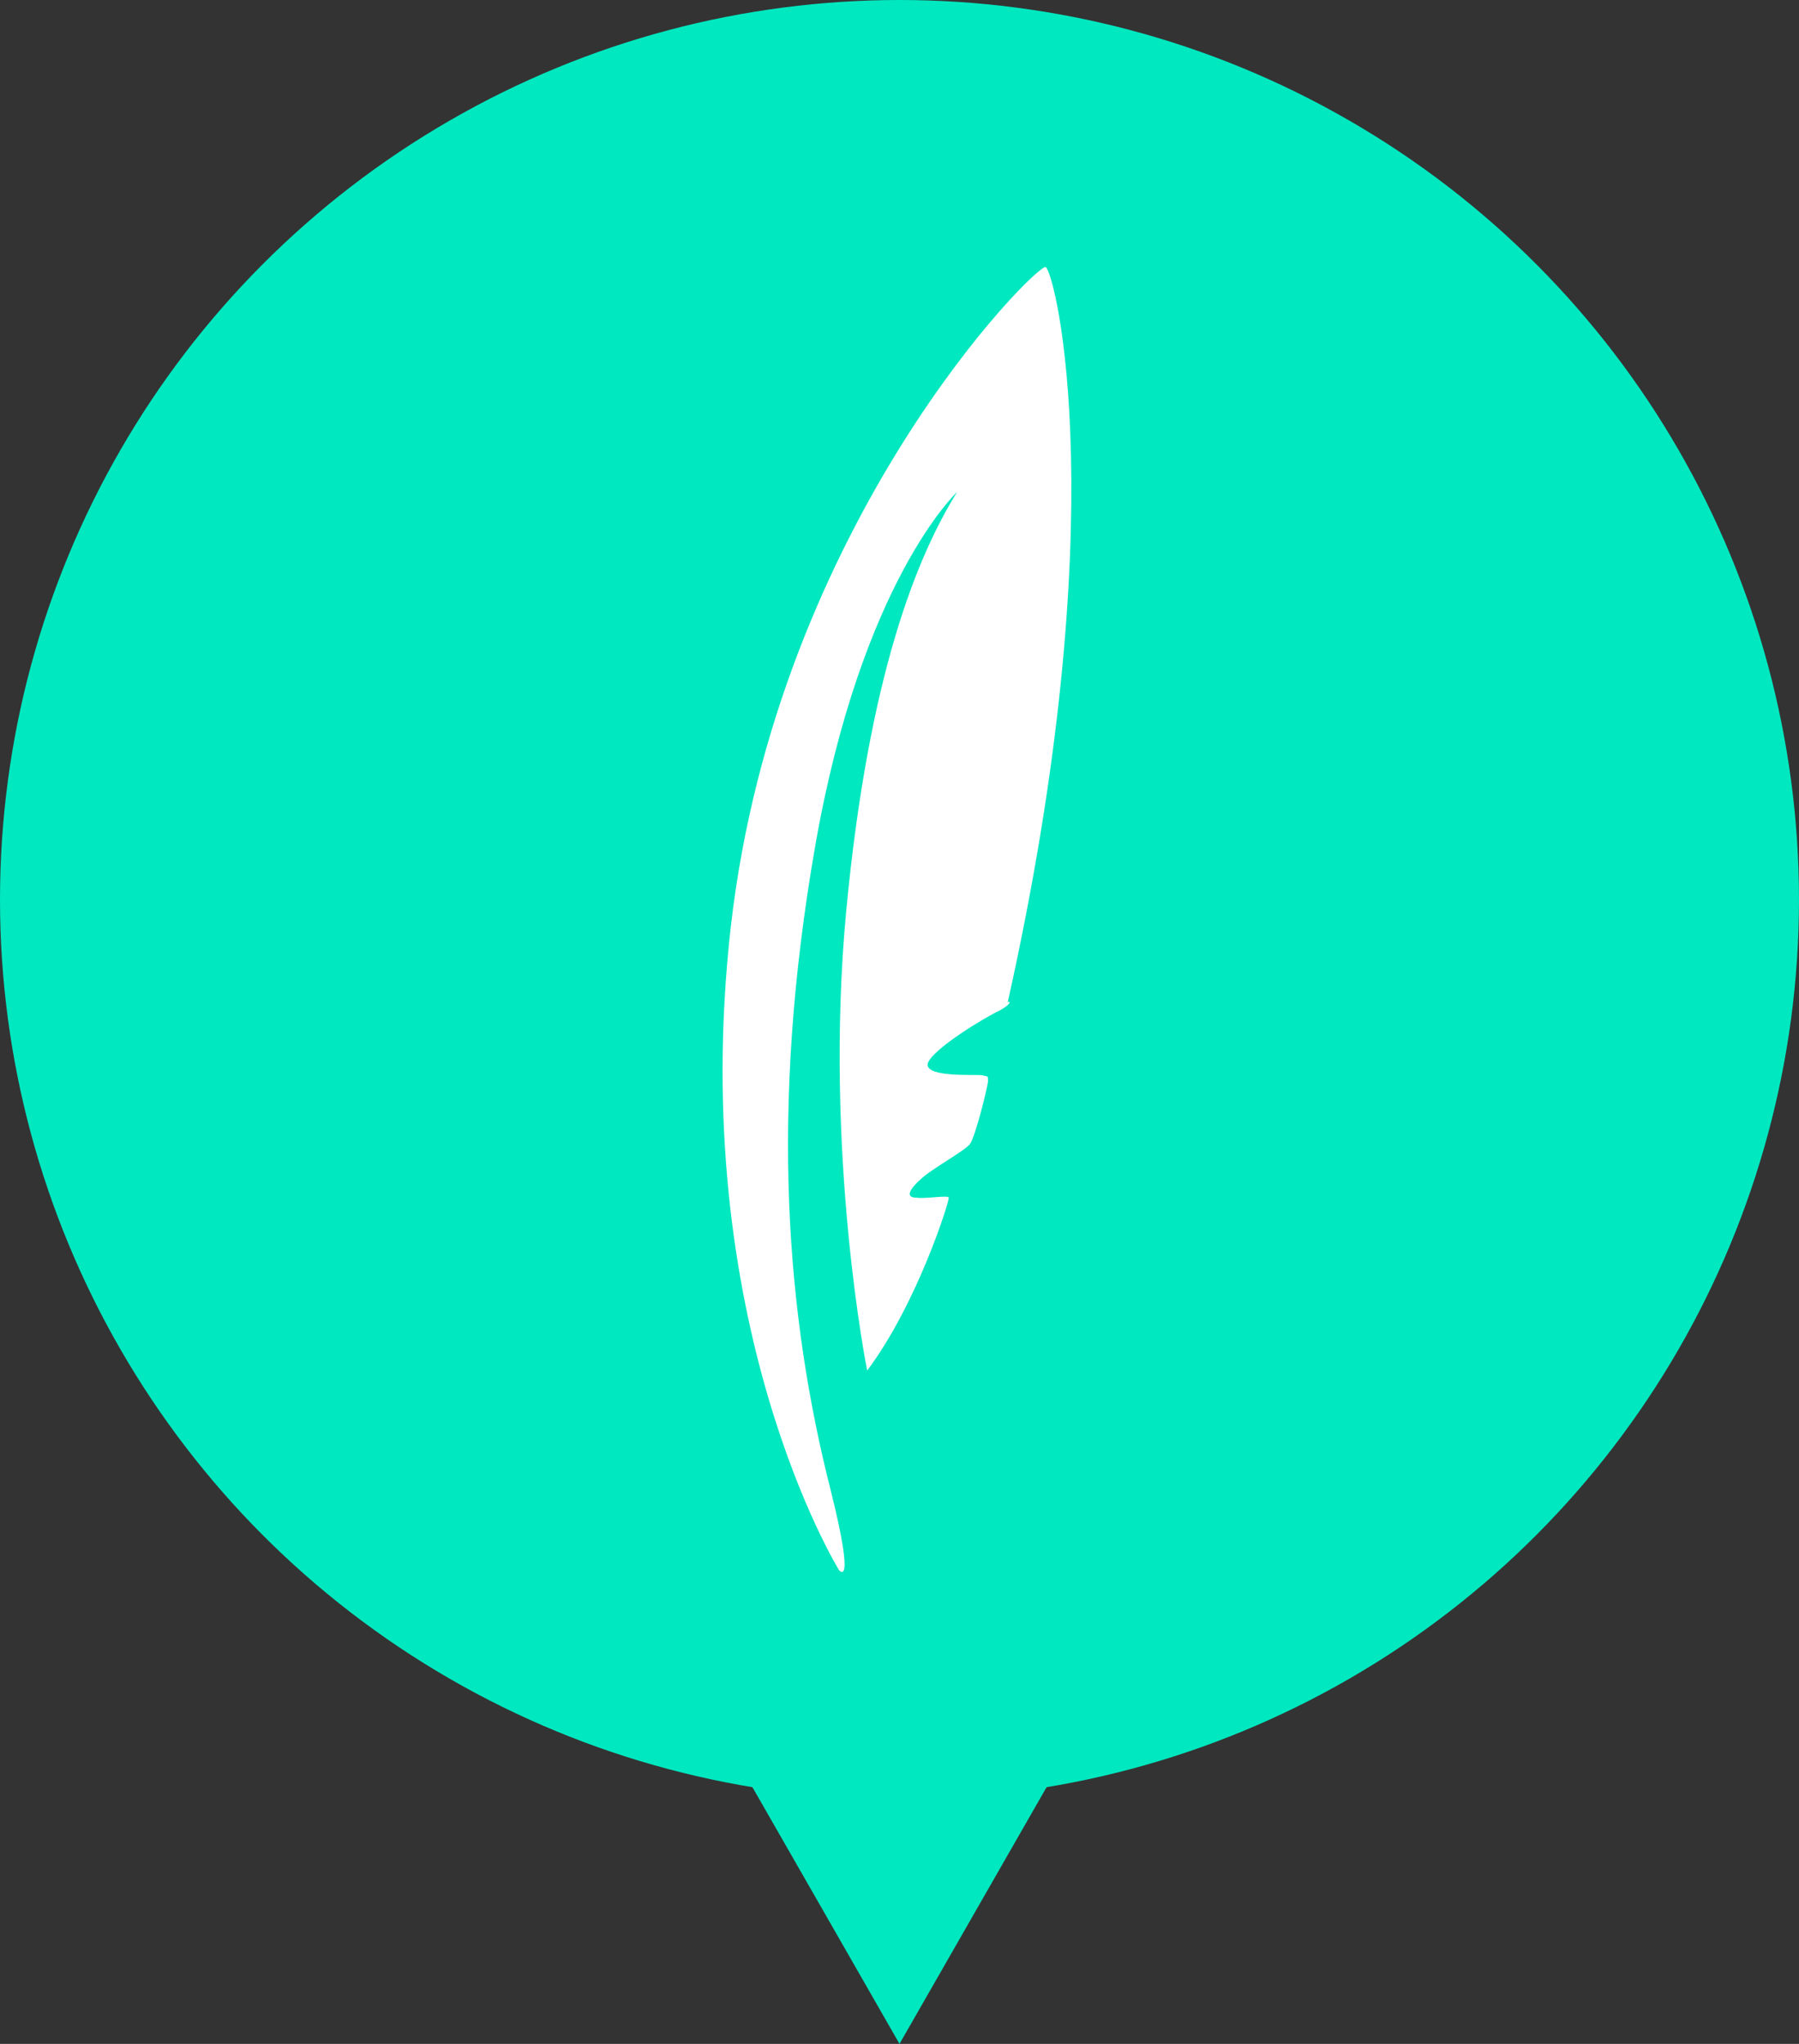 <?xml version="1.0" encoding="utf-8"?>
<svg xmlns="http://www.w3.org/2000/svg" id="Calque_5" viewBox="-241 333 128 145.4">
  <rect x="-241" y="333" width="128" height="145.4" fill="#333333" stroke="none"/>
  <path fill="#00E8C0" d="M-177 478.4l-10.2-17.8-10.3-17.8h41l-10.3 17.8z"/>
  <circle fill="#00E8C0" cx="-177" cy="397" r="64"/>
  <path fill="#FFFFFF" d="M-169.9 404.9c-.9.4-4.9 2.8-5.1 3.8-.1 1 3.6.7 3.9.8.4.1.4 0 .4.4 0 .3-.9 4-1.3 4.5s-2.8 1.8-3.5 2.5c-.8.7-1.1 1.3-.3 1.3.6.1 2.3-.2 2.3 0 .1.1-2.2 7.5-5.8 12.3 0 0-3.1-15.4-1.5-32.6 1.6-17 5.1-25.4 7.9-29.9 0 0-6.8 6.3-10.1 25.2s-2 33.6 1.1 45.8c1.8 7.2.6 5.7.6 5.7s-10.9-17.6-7.7-45.8c3.3-28.8 21.8-47.2 22.4-46.9.7.4 5 17.8-2.7 52.3.2-.1.3.1-.6.6"/>
</svg>